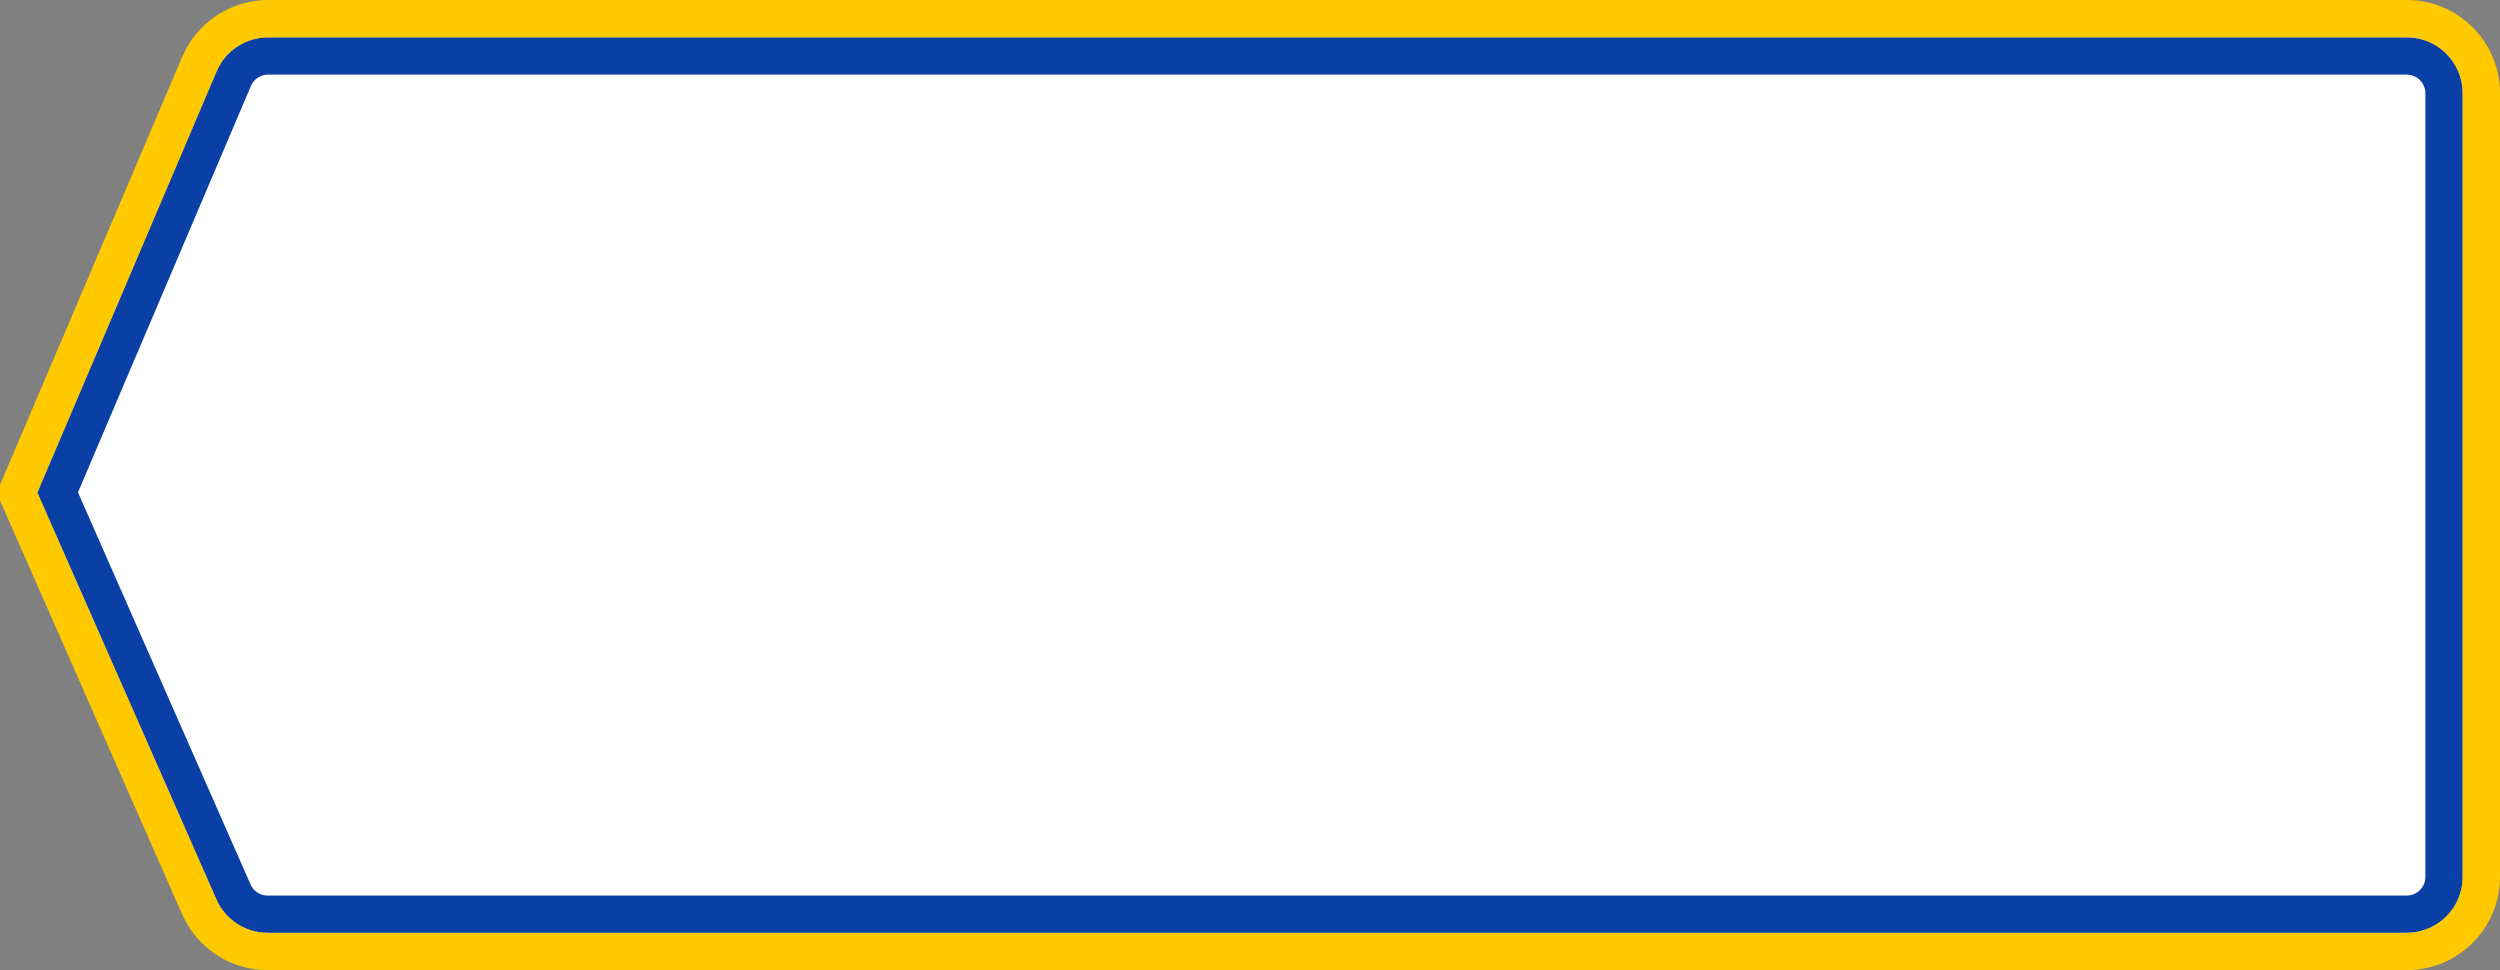 <?xml version="1.0" encoding="UTF-8"?>
<svg width="134px" height="52px" viewBox="0 0 134 52" version="1.1" xmlns="http://www.w3.org/2000/svg" xmlns:xlink="http://www.w3.org/1999/xlink">
    <rect x="0" y="0" width="134" height="52" fill="#808080" stroke="none"/>
    <!-- Generator: Sketch 47.1 (45422) - http://www.bohemiancoding.com/sketch -->
    <title>buttons/secondary/hoverFocused</title>
    <desc>Created with Sketch.</desc>
    <defs>
        <path d="M5,2 L119.63,2 L119.63,2 C120.833,2 121.92,2.718 122.391,3.825 L132,26.403 L122.403,48.209 L122.403,48.209 C121.923,49.297 120.846,50 119.657,50 L5,50 L5,50 C3.343,50 2,48.657 2,47 L2,5 L2,5 C2,3.343 3.343,2 5,2 Z" id="path-1"></path>
    </defs>
    <g id="Symbols" stroke="none" stroke-width="1" fill="none" fill-rule="evenodd">
        <g id="buttons/secondary/hoverFocused">
            <g id="Shape" transform="translate(67, 26) scale(-1, 1) translate(-67, -26) ">
                <use fill="#FFFFFF" fill-rule="evenodd" xlink:href="#path-1"></use>
                <path stroke="#0A40A6" stroke-width="2" d="M130.91,26.397 L121.471,4.217 C121.157,3.479 120.432,3 119.63,3 L5,3 C3.895,3 3,3.895 3,5 L3,47 C3,48.105 3.895,49 5,49 L119.657,49 C120.45,49 121.168,48.531 121.487,47.806 L130.91,26.397 Z"></path>
                <path stroke="#FFC900" stroke-width="2" d="M5,1 L119.63,1 C121.234,1 122.683,1.958 123.311,3.434 L133.09,26.41 L123.318,48.611 C122.679,50.063 121.243,51 119.657,51 L5,51 C2.791,51 1,49.209 1,47 L1,5 C1,2.791 2.791,1 5,1 Z"></path>
            </g>
        </g>
    </g>
</svg>
